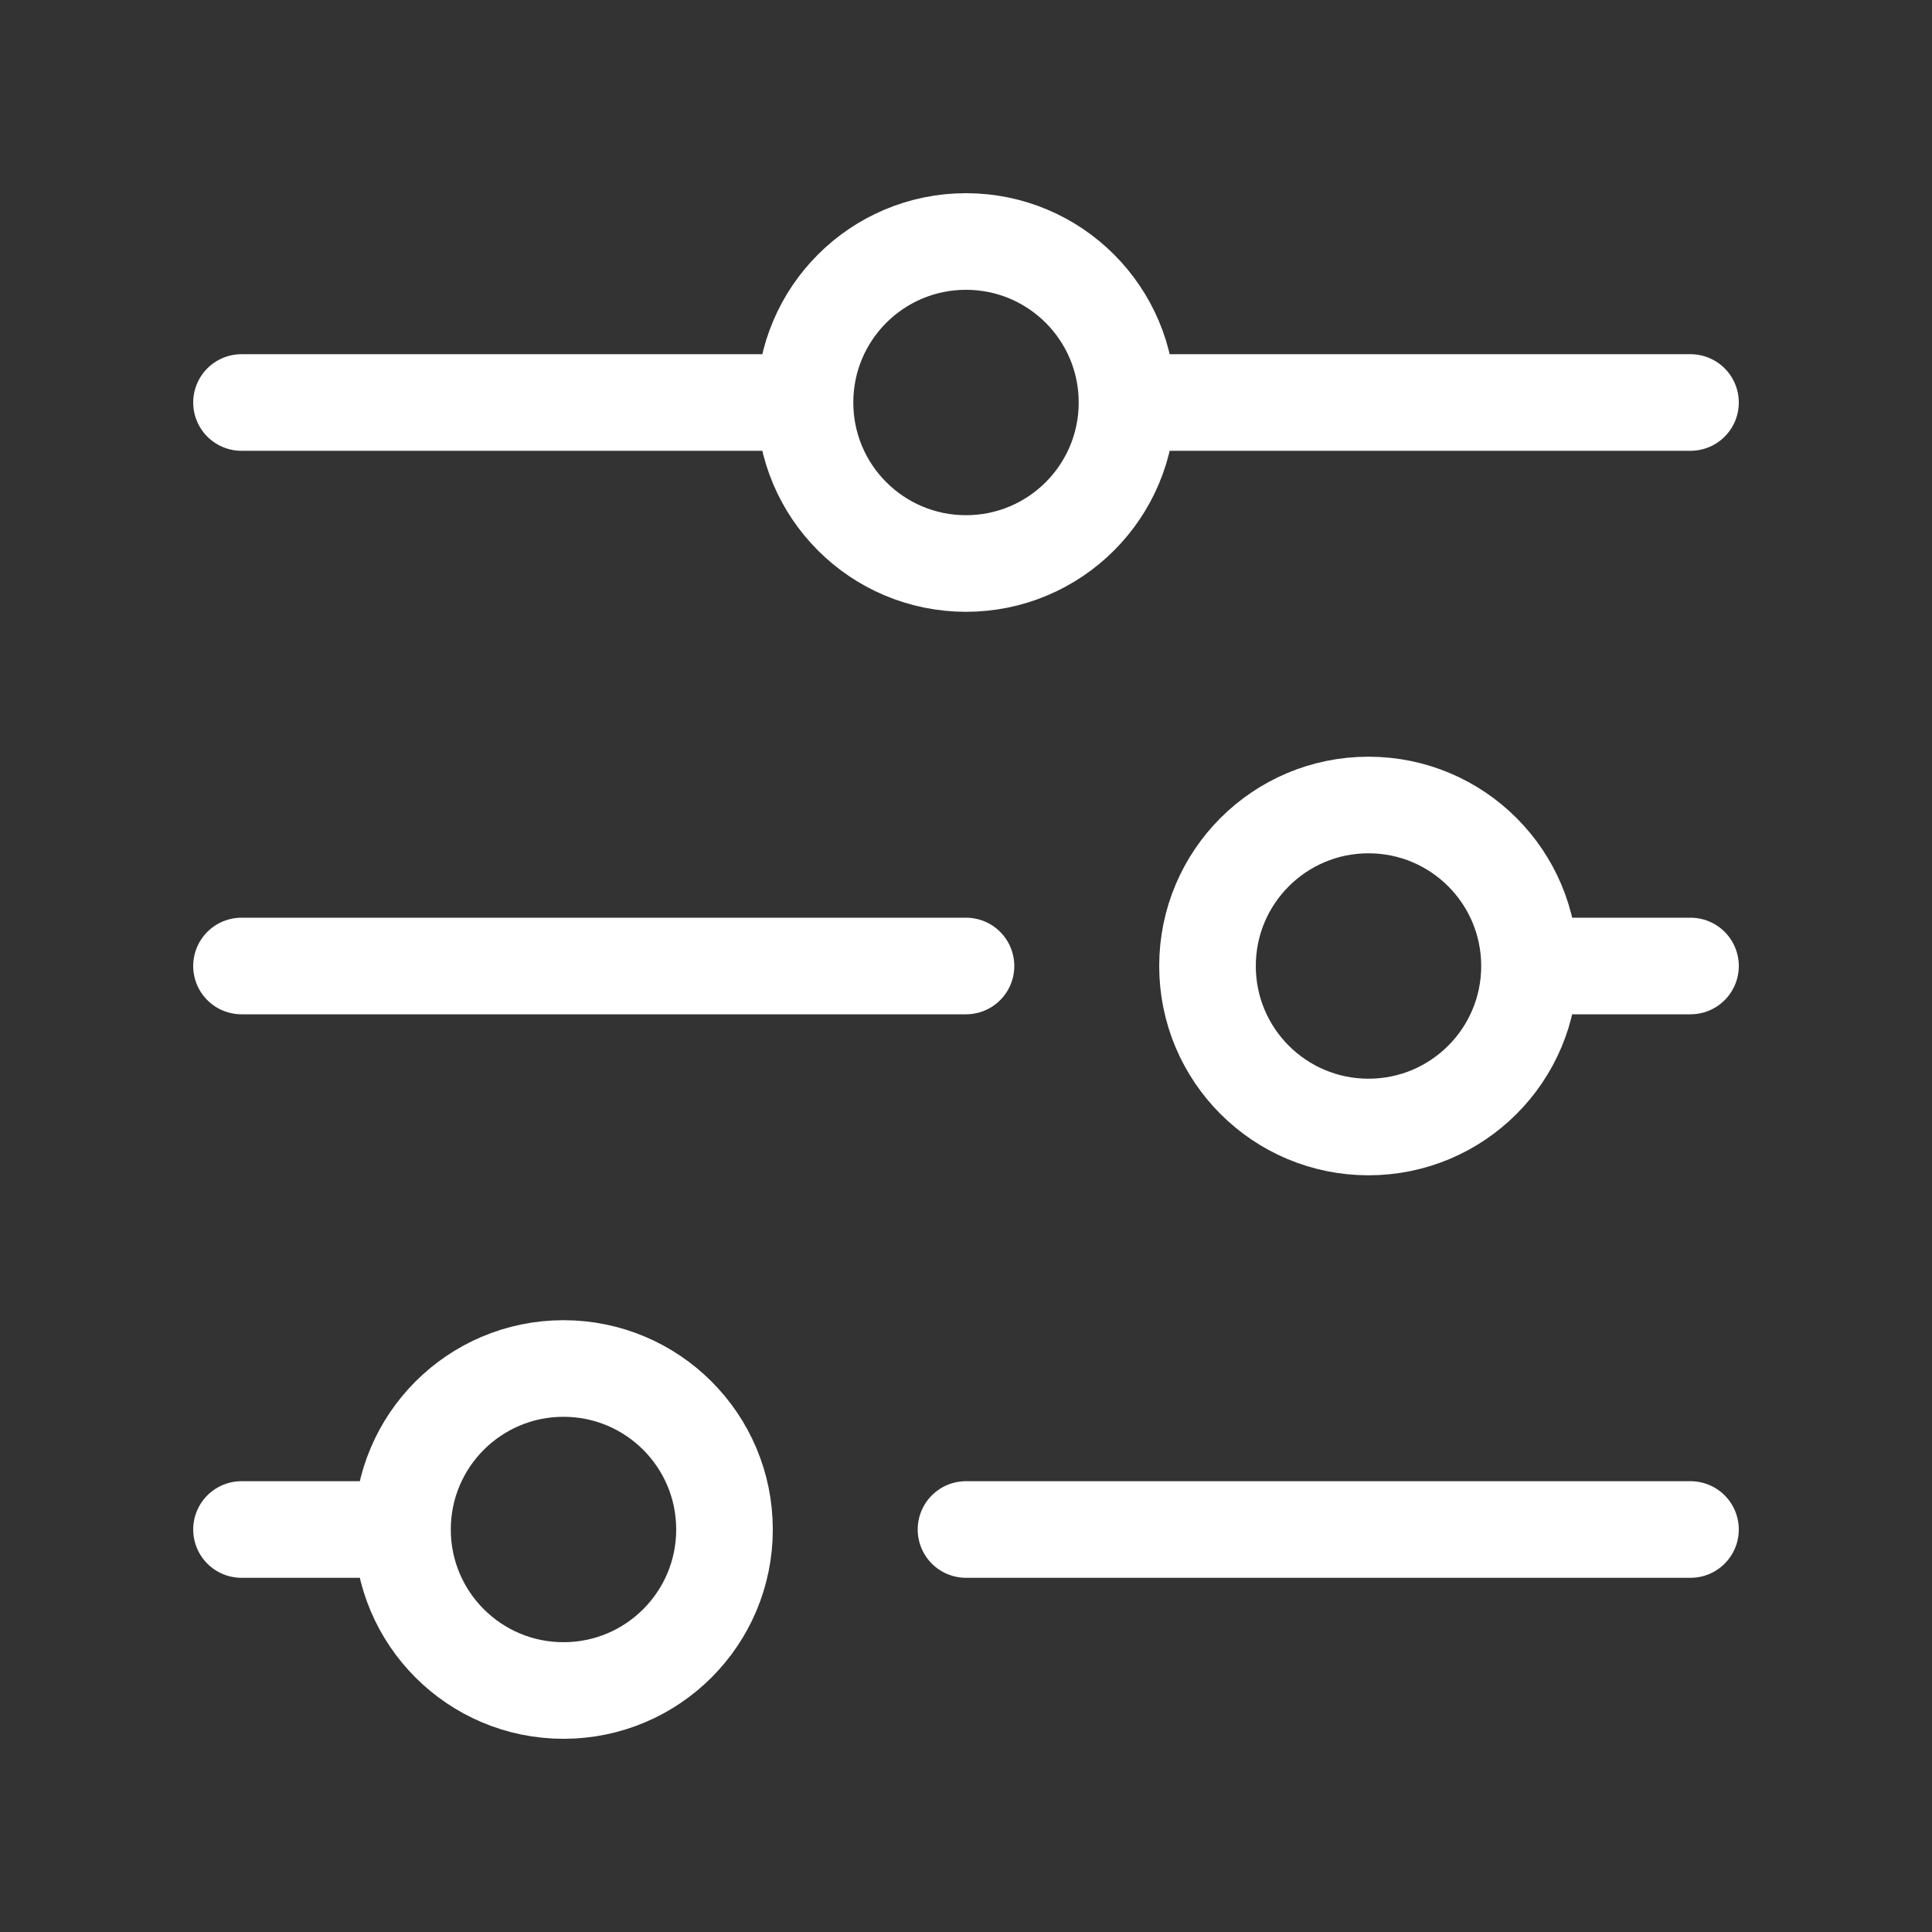 <svg width="24" height="24" viewBox="0 0 24 24" fill="none"
    xmlns="http://www.w3.org/2000/svg">
    <rect x="0" y="0" width="24" height="24" fill="#333333" stroke="none"/>
    <path d="M3 5H10M10 5C10 6.105 10.895 7 12 7C13.105 7 14 6.105 14 5M10 5C10 3.895 10.895 3 12 3C13.105 3 14 3.895 14 5M3 12H12M19 12H21M19 12C19 13.105 18.105 14 17 14C15.895 14 15 13.105 15 12C15 10.895 15.895 10 17 10C18.105 10 19 10.895 19 12ZM14 5H21M12 19H21M3 19H5M5 19C5 20.105 5.895 21 7 21C8.105 21 9 20.105 9 19C9 17.895 8.105 17 7 17C5.895 17 5 17.895 5 19Z" stroke="white" stroke-width="1.2" stroke-linecap="round"/>
</svg>

